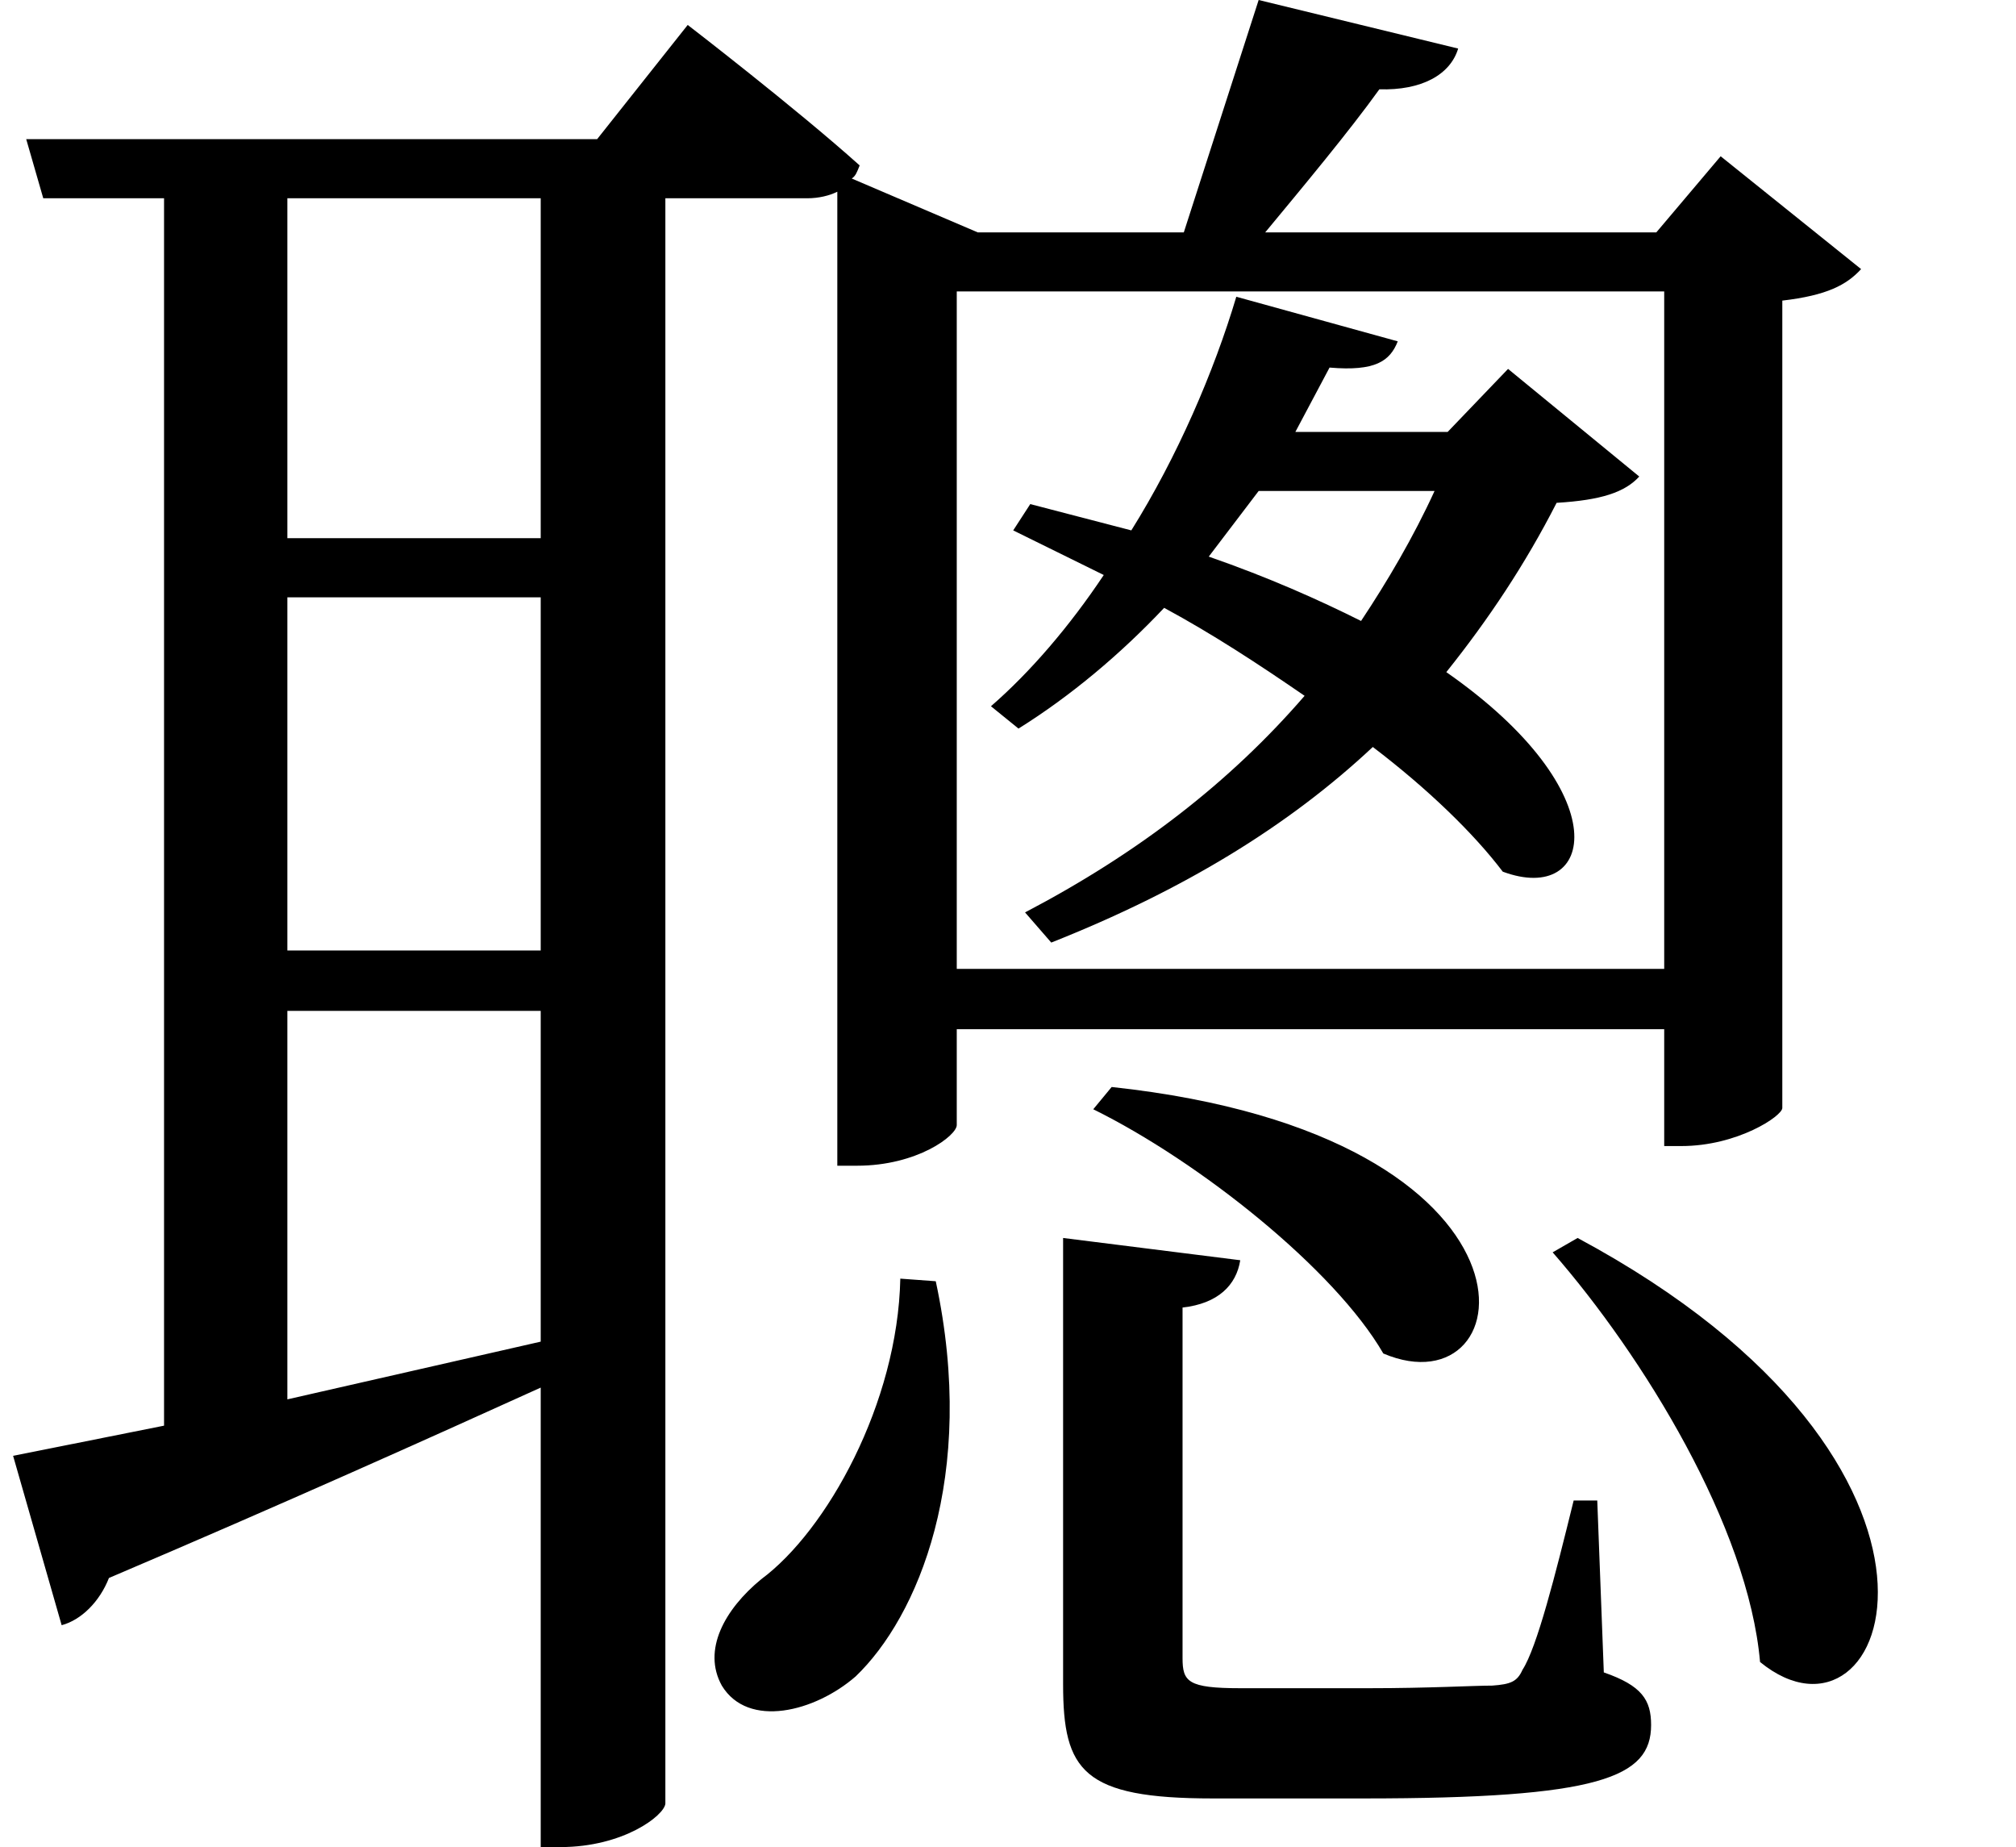 <svg height="21.984" viewBox="0 0 24 21.984" width="24" xmlns="http://www.w3.org/2000/svg">
<path d="M13.297,5.359 L13.297,0.047 C13.297,-0.984 13.531,-1.312 15.078,-1.312 L16.875,-1.312 C19.688,-1.312 20.297,-1.062 20.297,-0.438 C20.297,-0.141 20.188,0.031 19.734,0.188 L19.656,2.234 L19.375,2.234 C19.156,1.344 18.938,0.484 18.766,0.219 C18.703,0.078 18.625,0.047 18.406,0.031 C18.188,0.031 17.656,0 16.938,0 L15.406,0 C14.781,0 14.719,0.078 14.719,0.359 L14.719,4.531 C15.141,4.578 15.359,4.797 15.406,5.094 Z M11.359,4.875 C11.328,3.391 10.484,1.875 9.703,1.297 C9.266,0.938 9,0.453 9.234,0.031 C9.547,-0.484 10.344,-0.281 10.828,0.141 C11.562,0.844 12.281,2.516 11.781,4.844 Z M13.875,7.156 L13.656,6.891 C14.922,6.266 16.531,4.984 17.109,3.984 C18.797,3.266 19.25,6.578 13.875,7.156 Z M19.422,5.359 L19.125,5.188 C20.203,3.953 21.453,1.922 21.594,0.312 C23.141,-0.953 24.484,2.641 19.422,5.359 Z M15.359,16.562 C15.094,15.672 14.656,14.656 14.109,13.781 L12.906,14.094 L12.703,13.781 L13.781,13.25 C13.375,12.641 12.906,12.094 12.438,11.688 L12.766,11.422 C13.391,11.812 13.984,12.312 14.5,12.859 C15.078,12.547 15.625,12.188 16.172,11.812 C15.281,10.781 14.188,9.938 12.844,9.234 L13.156,8.875 C14.734,9.5 15.984,10.266 16.984,11.203 C17.641,10.703 18.188,10.172 18.531,9.719 C19.625,9.312 19.922,10.656 17.859,12.094 C18.359,12.719 18.797,13.375 19.172,14.109 C19.703,14.141 19.984,14.234 20.156,14.422 L18.594,15.703 L17.875,14.953 L16.062,14.953 L16.469,15.719 C17.016,15.672 17.188,15.797 17.281,16.031 Z M16.844,12.703 C16.344,12.953 15.75,13.219 15.031,13.469 L15.625,14.25 L17.719,14.25 C17.469,13.703 17.156,13.172 16.844,12.703 Z M0.797,2.766 L1.375,0.75 C1.609,0.812 1.828,1.031 1.938,1.312 C4.031,2.203 5.734,2.969 7.078,3.578 L7.078,-1.891 L7.312,-1.891 C8.062,-1.891 8.547,-1.516 8.562,-1.375 L8.562,17.734 L10.25,17.734 C10.391,17.734 10.516,17.766 10.609,17.812 L10.609,6.219 L10.844,6.219 C11.562,6.219 12.031,6.578 12.031,6.703 L12.031,7.844 L20.453,7.844 L20.453,6.453 L20.656,6.453 C21.328,6.453 21.859,6.812 21.859,6.906 L21.859,16.516 C22.391,16.578 22.625,16.703 22.797,16.891 L21.125,18.234 L20.359,17.328 L15.703,17.328 C16.156,17.875 16.703,18.531 17.062,19.031 C17.562,19.016 17.906,19.203 18,19.516 L15.625,20.094 L14.734,17.328 L12.281,17.328 L10.781,17.969 C10.828,18 10.844,18.047 10.875,18.125 C10.109,18.812 8.828,19.797 8.828,19.797 L7.75,18.438 L0.953,18.438 L1.156,17.734 L2.594,17.734 L2.594,3.125 Z M12.031,8.562 L12.031,16.625 L20.453,16.625 L20.453,8.562 Z M4.062,17.734 L7.078,17.734 L7.078,13.688 L4.062,13.688 Z M4.062,12.984 L7.078,12.984 L7.078,8.781 L4.062,8.781 Z M4.062,8.062 L7.078,8.062 L7.078,4.125 L4.062,3.438 Z" transform="translate(-0.641, 20.094) scale(1, -1)"/>
</svg>